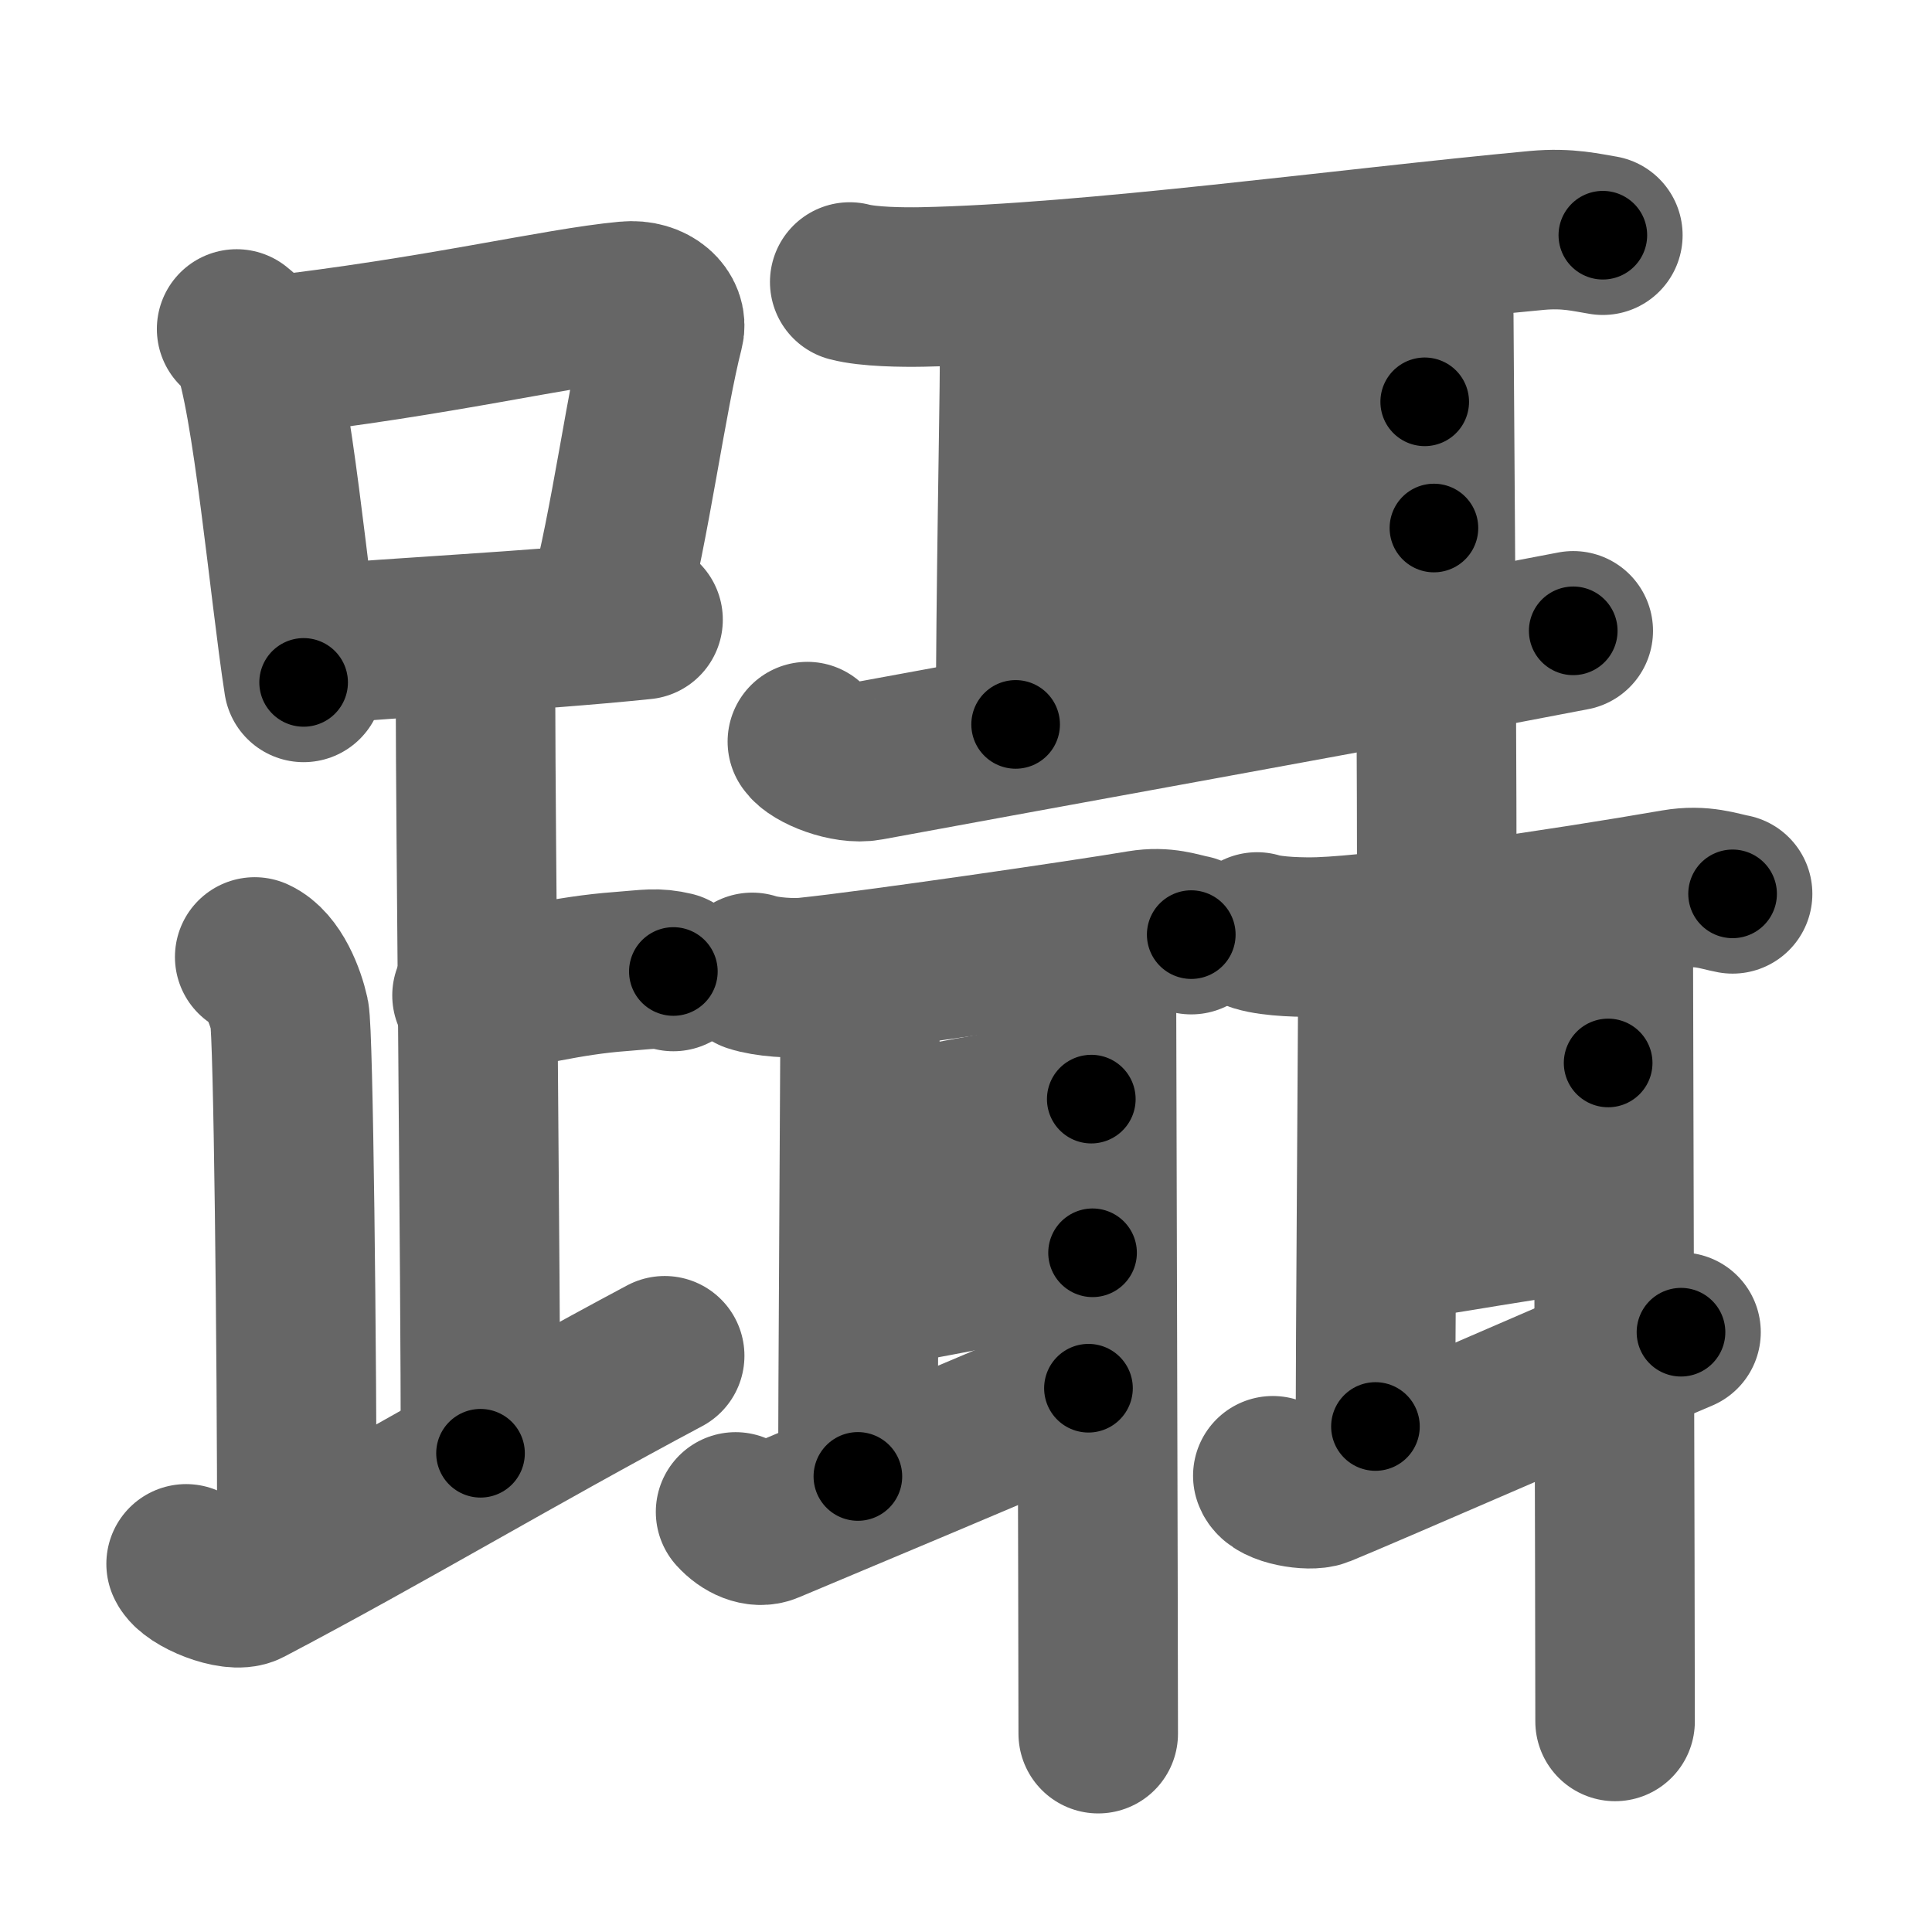<svg xmlns="http://www.w3.org/2000/svg" width="109" height="109" viewBox="0 0 109 109" id="8ea1"><g fill="none" stroke="#666" stroke-width="9" stroke-linecap="round" stroke-linejoin="round"><g><g><g><path d="M13.35,18.56c0.34,0.29,0.69,0.53,0.83,0.89c1.17,2.86,2.15,13.91,2.95,19.05" /><path d="M15.03,20.11c9.72-1.11,16.36-2.75,20.33-3.12c1.45-0.14,2.32,0.81,2.11,1.62c-0.96,3.72-1.97,11.3-3.14,15.55" /><path d="M17.73,36.38c4.66-0.43,12.16-0.76,18.55-1.42" /></g><path d="M24.87,36.74c1.09,0.5,1.96,2.23,1.96,3.25c0,5.51,0.28,32.01,0.28,42" /><path d="M26.63,56.16c3.03-0.44,5.28-1.12,8.42-1.35c1.57-0.12,1.96-0.23,2.94,0" /><path d="M14.37,53.99c1.09,0.5,1.74,2.25,1.96,3.25c0.22,1,0.42,18.51,0.42,30.26" /><path d="M10.5,88.23c0.32,0.72,2.67,1.66,3.45,1.25c7.64-4.01,15.12-8.5,23.55-12.99" /></g><g><g><path d="M47.94,15.91c1.06,0.28,3.01,0.3,4.08,0.28C61.5,16,76,14,86.71,13c1.76-0.16,2.83,0.13,3.72,0.27" /><path d="M56.4,16.24c0.73,0.71,1.12,2.58,1.12,4.5c0,1.92-0.22,13.22-0.22,20.13" /><path d="M58.67,24.43c3.32,0,16.03-1.76,21.71-1.76" /><path d="M57.81,32.32c6.5-0.6,15.23-1.97,23.09-2.53" /><path d="M45.55,41.84c0.35,0.55,2.22,1.32,3.43,1.09c4.86-0.91,32.32-5.88,39.78-7.34" /><path d="M80.04,14.44c0.34,0.95,0.85,2.14,0.85,3.33c0,1.19,0.17,21.63,0.17,31.38" /></g><g><g><path d="M42.44,54.86c0.81,0.27,2.29,0.36,3.11,0.27c3.7-0.38,15.7-2.13,18.82-2.66c1.33-0.22,2.16,0.13,2.84,0.26" /><path d="M47.9,56.58c0.41,0.41,0.62,1.47,0.62,2.56c0,1.09-0.12,20.22-0.12,24.16" /><path d="M48.8,64.09c2.65-0.37,8.69-1.74,12.77-2.08" /><path d="M48.61,72.63c2.28,0,9.71-1.95,13.03-1.95" /><path d="M41.5,85.3c0.53,0.59,1.27,0.91,1.83,0.67c2.24-0.94,14.65-6.14,18.08-7.65" /><path d="M61.39,54.41c0.19,0.54,0.47,1.22,0.47,1.9c0,0.68,0.1,35.94,0.1,41.5" /></g><g><path d="M70.92,52.58c0.92,0.28,2.61,0.31,3.53,0.28c3.79-0.13,13.8-1.61,20.08-2.7c1.51-0.26,2.46,0.13,3.22,0.27" /><path d="M77.09,54.39c0.42,0.42,0.64,1.51,0.64,2.64c0,1.13-0.13,19.4-0.13,23.45" /><path d="M78.38,61.64c1.89,0,9.12-1.67,12.35-1.67" /><path d="M78.18,69.98c2.33,0,8.85-1.54,12.25-1.54" /><path d="M71.81,83.26c0.17,0.58,2.09,0.89,2.68,0.65c2.37-0.96,16.72-7.22,20.35-8.75" /><path d="M90.53,52.15c0.19,0.6,0.49,1.34,0.49,2.09c0,0.75,0.1,36.76,0.1,42.88" /></g></g></g></g></g><g fill="none" stroke="#000" stroke-width="5" stroke-linecap="round" stroke-linejoin="round"><g><g><g><path d="M13.35,18.56c0.34,0.29,0.69,0.53,0.83,0.89c1.17,2.86,2.15,13.91,2.95,19.05" stroke-dasharray="20.53" stroke-dashoffset="20.53"><animate id="0" attributeName="stroke-dashoffset" values="20.53;0" dur="0.21s" fill="freeze" begin="0s;8ea1.click" /></path><path d="M15.03,20.11c9.72-1.11,16.36-2.75,20.33-3.12c1.45-0.14,2.32,0.81,2.11,1.62c-0.96,3.72-1.97,11.3-3.14,15.55" stroke-dasharray="39.54" stroke-dashoffset="39.54"><animate attributeName="stroke-dashoffset" values="39.54" fill="freeze" begin="8ea1.click" /><animate id="1" attributeName="stroke-dashoffset" values="39.54;0" dur="0.4s" fill="freeze" begin="0.end" /></path><path d="M17.73,36.38c4.66-0.43,12.16-0.76,18.55-1.42" stroke-dasharray="18.61" stroke-dashoffset="18.61"><animate attributeName="stroke-dashoffset" values="18.61" fill="freeze" begin="8ea1.click" /><animate id="2" attributeName="stroke-dashoffset" values="18.61;0" dur="0.19s" fill="freeze" begin="1.end" /></path></g><path d="M24.87,36.74c1.09,0.5,1.96,2.23,1.96,3.25c0,5.51,0.28,32.01,0.28,42" stroke-dasharray="45.95" stroke-dashoffset="45.95"><animate attributeName="stroke-dashoffset" values="45.95" fill="freeze" begin="8ea1.click" /><animate id="3" attributeName="stroke-dashoffset" values="45.95;0" dur="0.46s" fill="freeze" begin="2.end" /></path><path d="M26.63,56.16c3.03-0.44,5.28-1.12,8.42-1.35c1.57-0.12,1.96-0.23,2.94,0" stroke-dasharray="11.49" stroke-dashoffset="11.49"><animate attributeName="stroke-dashoffset" values="11.49" fill="freeze" begin="8ea1.click" /><animate id="4" attributeName="stroke-dashoffset" values="11.49;0" dur="0.11s" fill="freeze" begin="3.end" /></path><path d="M14.37,53.99c1.09,0.5,1.74,2.25,1.96,3.25c0.22,1,0.42,18.51,0.42,30.26" stroke-dasharray="34.18" stroke-dashoffset="34.18"><animate attributeName="stroke-dashoffset" values="34.18" fill="freeze" begin="8ea1.click" /><animate id="5" attributeName="stroke-dashoffset" values="34.18;0" dur="0.34s" fill="freeze" begin="4.end" /></path><path d="M10.5,88.23c0.32,0.72,2.67,1.66,3.45,1.25c7.64-4.01,15.12-8.5,23.55-12.99" stroke-dasharray="30.76" stroke-dashoffset="30.76"><animate attributeName="stroke-dashoffset" values="30.76" fill="freeze" begin="8ea1.click" /><animate id="6" attributeName="stroke-dashoffset" values="30.76;0" dur="0.31s" fill="freeze" begin="5.end" /></path></g><g><g><path d="M47.94,15.91c1.06,0.28,3.01,0.3,4.08,0.28C61.5,16,76,14,86.71,13c1.76-0.16,2.83,0.13,3.72,0.27" stroke-dasharray="42.69" stroke-dashoffset="42.69"><animate attributeName="stroke-dashoffset" values="42.69" fill="freeze" begin="8ea1.click" /><animate id="7" attributeName="stroke-dashoffset" values="42.69;0" dur="0.43s" fill="freeze" begin="6.end" /></path><path d="M56.4,16.24c0.73,0.71,1.12,2.58,1.12,4.5c0,1.92-0.22,13.22-0.22,20.13" stroke-dasharray="24.86" stroke-dashoffset="24.86"><animate attributeName="stroke-dashoffset" values="24.86" fill="freeze" begin="8ea1.click" /><animate id="8" attributeName="stroke-dashoffset" values="24.86;0" dur="0.25s" fill="freeze" begin="7.end" /></path><path d="M58.67,24.43c3.32,0,16.03-1.76,21.71-1.76" stroke-dasharray="21.79" stroke-dashoffset="21.79"><animate attributeName="stroke-dashoffset" values="21.79" fill="freeze" begin="8ea1.click" /><animate id="9" attributeName="stroke-dashoffset" values="21.79;0" dur="0.22s" fill="freeze" begin="8.end" /></path><path d="M57.81,32.32c6.5-0.6,15.23-1.97,23.09-2.53" stroke-dasharray="23.23" stroke-dashoffset="23.23"><animate attributeName="stroke-dashoffset" values="23.23" fill="freeze" begin="8ea1.click" /><animate id="10" attributeName="stroke-dashoffset" values="23.23;0" dur="0.23s" fill="freeze" begin="9.end" /></path><path d="M45.55,41.84c0.35,0.55,2.22,1.32,3.43,1.09c4.86-0.91,32.32-5.88,39.78-7.34" stroke-dasharray="44.17" stroke-dashoffset="44.17"><animate attributeName="stroke-dashoffset" values="44.17" fill="freeze" begin="8ea1.click" /><animate id="11" attributeName="stroke-dashoffset" values="44.17;0" dur="0.44s" fill="freeze" begin="10.end" /></path><path d="M80.04,14.44c0.34,0.95,0.85,2.14,0.85,3.33c0,1.19,0.17,21.63,0.17,31.38" stroke-dasharray="34.84" stroke-dashoffset="34.84"><animate attributeName="stroke-dashoffset" values="34.84" fill="freeze" begin="8ea1.click" /><animate id="12" attributeName="stroke-dashoffset" values="34.84;0" dur="0.35s" fill="freeze" begin="11.end" /></path></g><g><g><path d="M42.44,54.86c0.81,0.27,2.29,0.36,3.11,0.27c3.7-0.38,15.7-2.13,18.82-2.66c1.33-0.22,2.16,0.13,2.84,0.26" stroke-dasharray="25.02" stroke-dashoffset="25.02"><animate attributeName="stroke-dashoffset" values="25.02" fill="freeze" begin="8ea1.click" /><animate id="13" attributeName="stroke-dashoffset" values="25.02;0" dur="0.25s" fill="freeze" begin="12.end" /></path><path d="M47.9,56.58c0.41,0.41,0.62,1.47,0.62,2.56c0,1.09-0.12,20.22-0.12,24.16" stroke-dasharray="26.84" stroke-dashoffset="26.84"><animate attributeName="stroke-dashoffset" values="26.84" fill="freeze" begin="8ea1.click" /><animate id="14" attributeName="stroke-dashoffset" values="26.84;0" dur="0.27s" fill="freeze" begin="13.end" /></path><path d="M48.8,64.09c2.65-0.37,8.69-1.74,12.77-2.08" stroke-dasharray="12.94" stroke-dashoffset="12.94"><animate attributeName="stroke-dashoffset" values="12.94" fill="freeze" begin="8ea1.click" /><animate id="15" attributeName="stroke-dashoffset" values="12.94;0" dur="0.13s" fill="freeze" begin="14.end" /></path><path d="M48.61,72.63c2.28,0,9.71-1.95,13.03-1.95" stroke-dasharray="13.19" stroke-dashoffset="13.19"><animate attributeName="stroke-dashoffset" values="13.19" fill="freeze" begin="8ea1.click" /><animate id="16" attributeName="stroke-dashoffset" values="13.19;0" dur="0.13s" fill="freeze" begin="15.end" /></path><path d="M41.5,85.3c0.53,0.59,1.27,0.91,1.83,0.67c2.24-0.94,14.65-6.14,18.08-7.65" stroke-dasharray="21.7" stroke-dashoffset="21.7"><animate attributeName="stroke-dashoffset" values="21.7" fill="freeze" begin="8ea1.click" /><animate id="17" attributeName="stroke-dashoffset" values="21.7;0" dur="0.22s" fill="freeze" begin="16.end" /></path><path d="M61.39,54.41c0.19,0.54,0.47,1.22,0.47,1.9c0,0.68,0.1,35.94,0.1,41.5" stroke-dasharray="43.47" stroke-dashoffset="43.47"><animate attributeName="stroke-dashoffset" values="43.47" fill="freeze" begin="8ea1.click" /><animate id="18" attributeName="stroke-dashoffset" values="43.47;0" dur="0.43s" fill="freeze" begin="17.end" /></path></g><g><path d="M70.92,52.58c0.92,0.28,2.61,0.31,3.53,0.28c3.79-0.13,13.8-1.61,20.08-2.7c1.51-0.26,2.46,0.13,3.22,0.27" stroke-dasharray="27.08" stroke-dashoffset="27.08"><animate attributeName="stroke-dashoffset" values="27.08" fill="freeze" begin="8ea1.click" /><animate id="19" attributeName="stroke-dashoffset" values="27.08;0" dur="0.27s" fill="freeze" begin="18.end" /></path><path d="M77.09,54.39c0.42,0.42,0.64,1.51,0.64,2.64c0,1.13-0.13,19.4-0.13,23.45" stroke-dasharray="26.22" stroke-dashoffset="26.22"><animate attributeName="stroke-dashoffset" values="26.22" fill="freeze" begin="8ea1.click" /><animate id="20" attributeName="stroke-dashoffset" values="26.22;0" dur="0.26s" fill="freeze" begin="19.end" /></path><path d="M78.38,61.64c1.89,0,9.12-1.67,12.35-1.67" stroke-dasharray="12.47" stroke-dashoffset="12.47"><animate attributeName="stroke-dashoffset" values="12.47" fill="freeze" begin="8ea1.click" /><animate id="21" attributeName="stroke-dashoffset" values="12.47;0" dur="0.12s" fill="freeze" begin="20.end" /></path><path d="M78.18,69.98c2.33,0,8.85-1.54,12.25-1.54" stroke-dasharray="12.36" stroke-dashoffset="12.36"><animate attributeName="stroke-dashoffset" values="12.36" fill="freeze" begin="8ea1.click" /><animate id="22" attributeName="stroke-dashoffset" values="12.36;0" dur="0.12s" fill="freeze" begin="21.end" /></path><path d="M71.81,83.26c0.17,0.58,2.09,0.89,2.68,0.65c2.37-0.96,16.72-7.22,20.35-8.75" stroke-dasharray="25.05" stroke-dashoffset="25.05"><animate attributeName="stroke-dashoffset" values="25.05" fill="freeze" begin="8ea1.click" /><animate id="23" attributeName="stroke-dashoffset" values="25.05;0" dur="0.25s" fill="freeze" begin="22.end" /></path><path d="M90.53,52.15c0.19,0.6,0.49,1.34,0.49,2.09c0,0.75,0.1,36.76,0.1,42.88" stroke-dasharray="45.04" stroke-dashoffset="45.04"><animate attributeName="stroke-dashoffset" values="45.04" fill="freeze" begin="8ea1.click" /><animate id="24" attributeName="stroke-dashoffset" values="45.04;0" dur="0.45s" fill="freeze" begin="23.end" /></path></g></g></g></g></g></svg>
